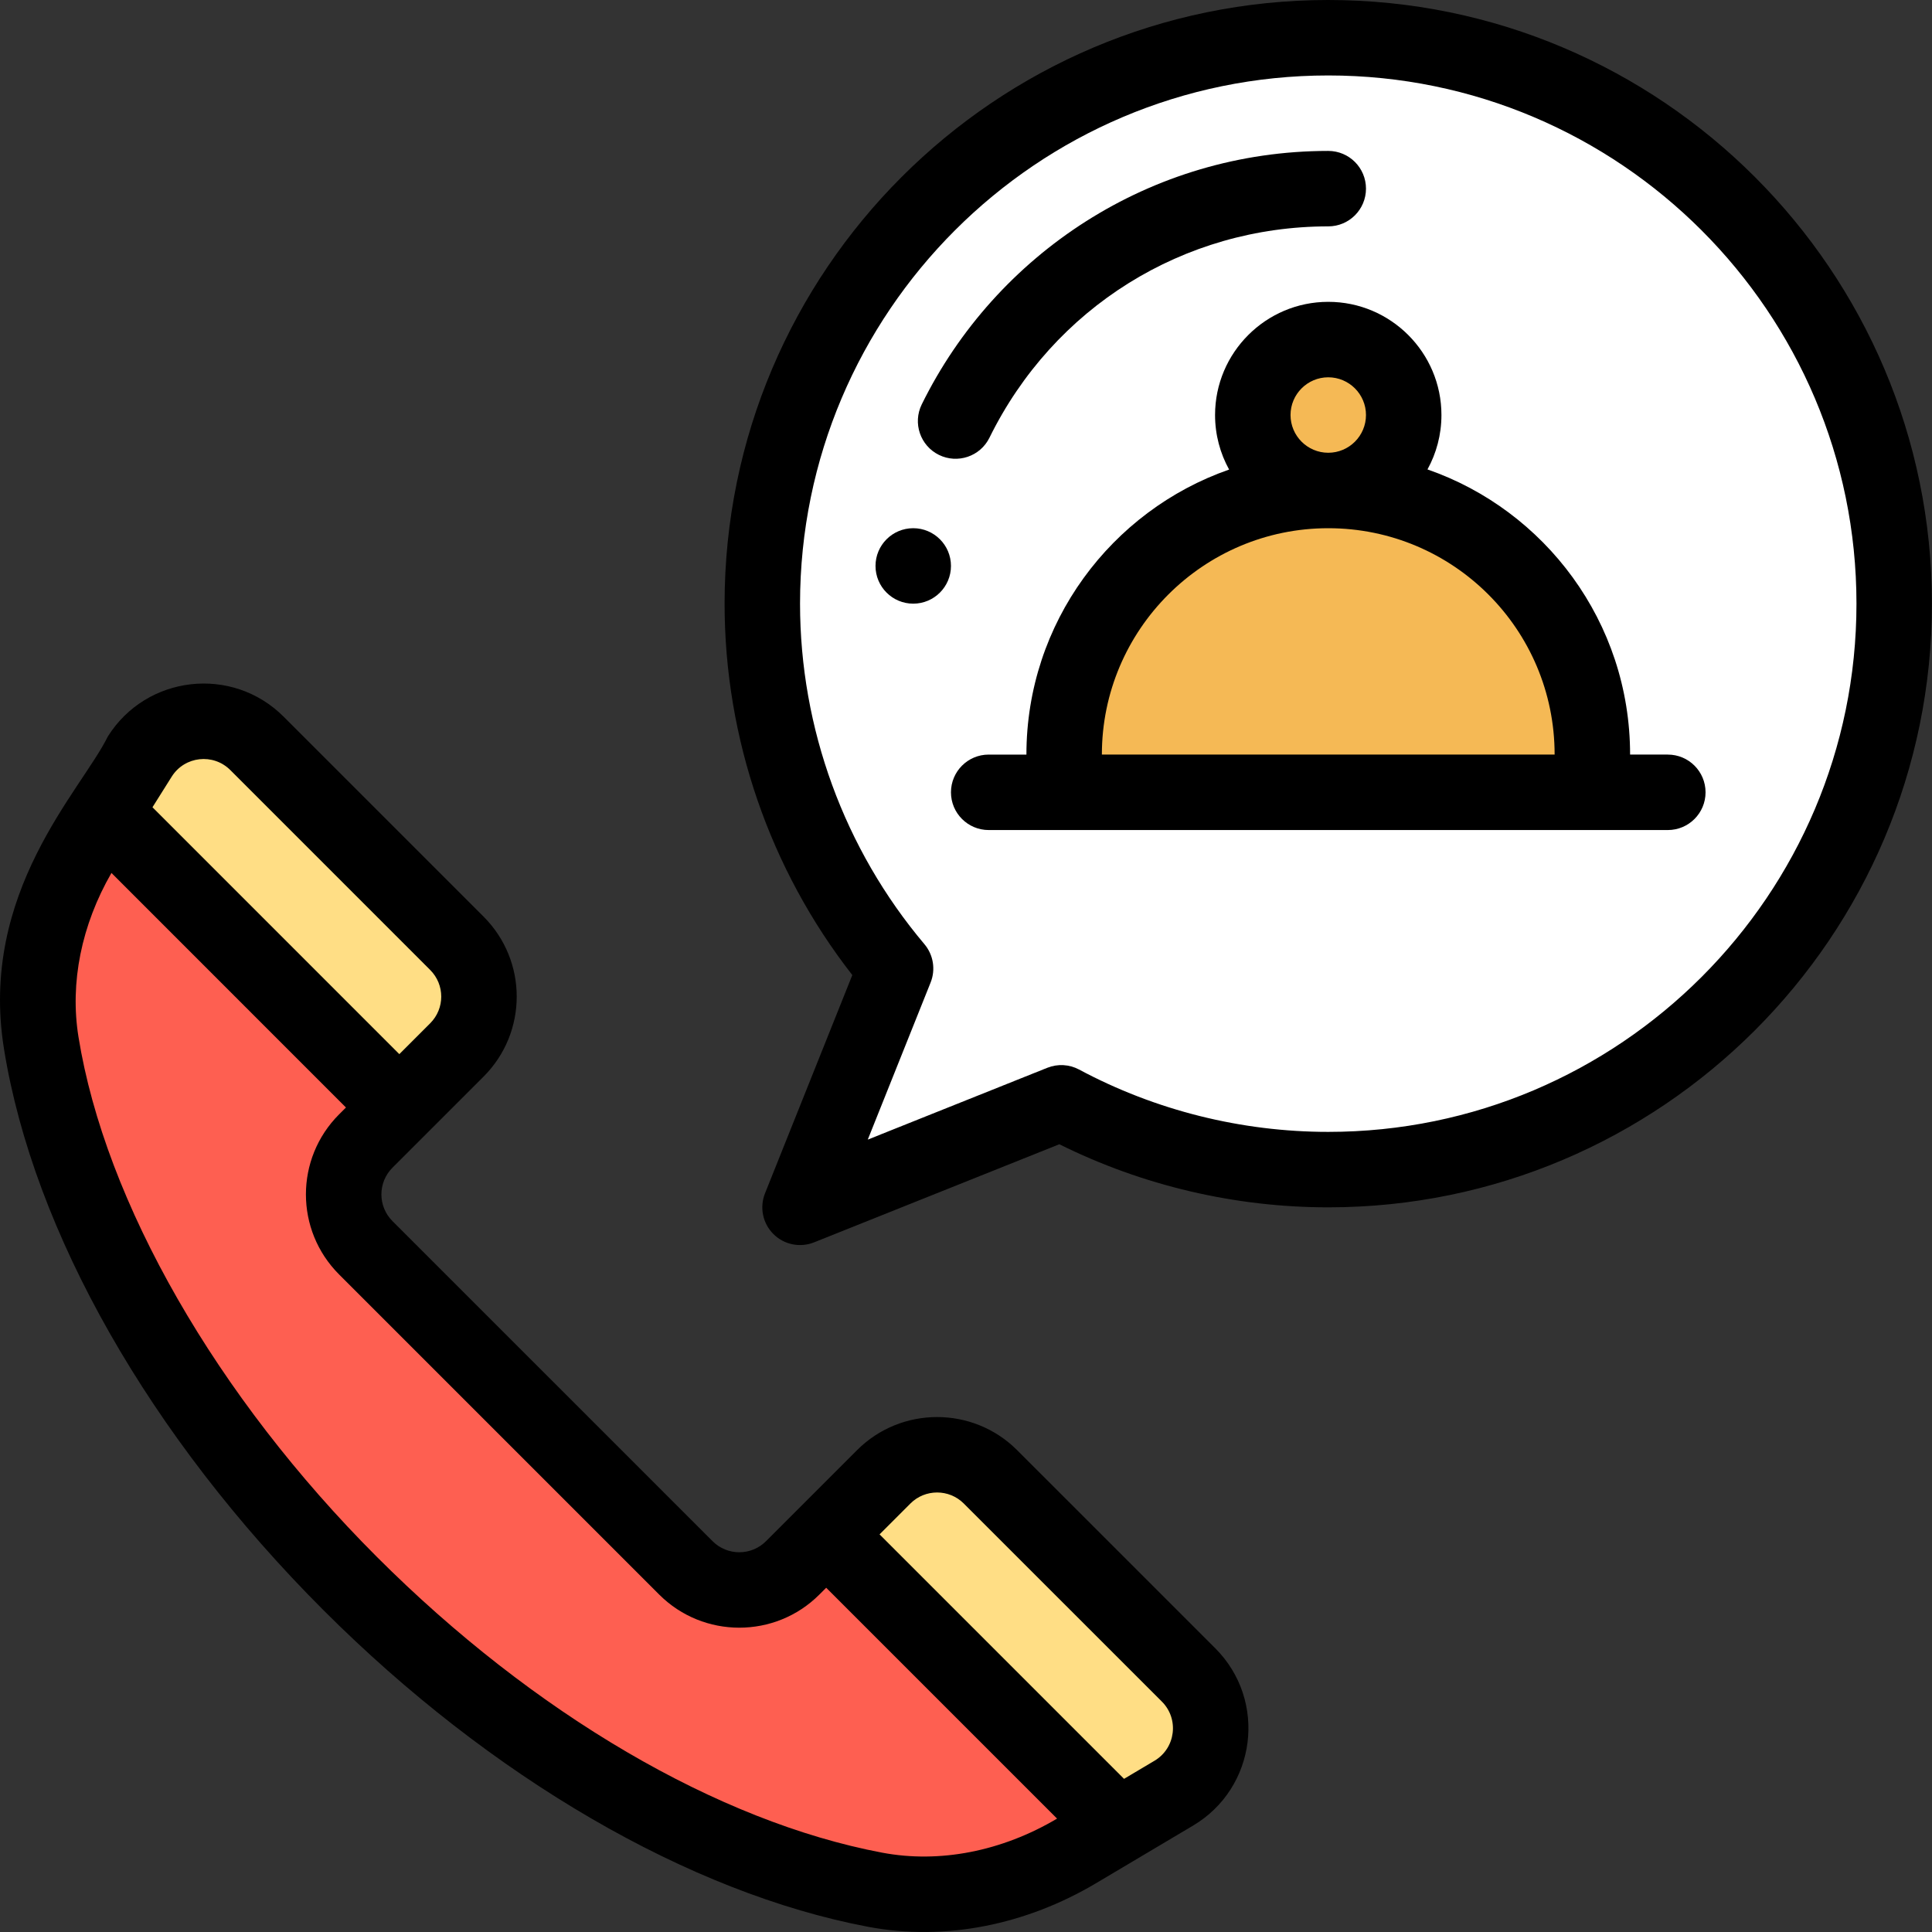 <svg height="512pt" viewBox="0 0 512 512.001" width="512pt" xmlns="http://www.w3.org/2000/svg"><rect x="0" y="0" width="512" height="512.001" fill="#333333" stroke="none"/><path d="m352 10c82.828 0 149.98 67.148 149.98 149.977 0 82.832-67.152 149.98-149.98 149.98-25.574 0-49.66-6.41-70.738-17.695l-69.242 27.695 25.316-63.293c-22.035-26.117-35.312-59.852-35.312-96.688 0-82.828 67.148-149.977 149.977-149.977zm0 0" fill="#fff"/><path d="m421.992 199.973v10h-139.98v-10c0-38.656 31.336-69.992 69.988-69.992s69.992 31.336 69.992 69.992zm0 0" fill="#f5b955"/><path d="m352 89.988c11.051 0 20 8.949 20 19.996 0 11.051-8.949 19.996-20 19.996-11.047 0-19.996-8.945-19.996-19.996 0-11.047 8.949-19.996 19.996-19.996zm0 0" fill="#f5b955"/><path d="m314.988 443.879c9.219 9.23 7.285 24.676-3.93 31.336l-14.758 8.758-77.352-77.348 15.25-15.25c7.809-7.809 20.465-7.809 28.273 0zm0 0" fill="#ffde85"/><path d="m296.301 483.973-11.02 6.551c-16.059 9.527-35.016 13.738-53.355 10.277-43.602-8.238-94.625-36.633-139.129-81.148-45.926-45.922-74.699-98.777-81.867-143.262-2.973-18.367 1.746-37.133 11.648-52.883l5.117-8.148 78.129 78.141-8.887 8.887c-7.809 7.812-7.809 20.48 0 28.289l84.836 84.836c7.809 7.809 20.477 7.809 28.289 0l8.887-8.887zm0 0" fill="#fe5f51"/><path d="m121.074 249.977c7.809 7.809 7.809 20.465 0 28.277l-15.25 15.246-78.129-78.141 9.34-14.855c6.828-10.871 21.984-12.578 31.066-3.5zm0 0" fill="#ffde85"/><path d="m242.016 139.98c-5.52 0-9.996 4.48-9.996 10s4.477 9.996 9.996 9.996 10-4.477 10-9.996-4.48-10-10-10zm0 0"/><path d="m441.988 199.973h-9.996c0-35.191-22.637-64.789-53.695-75.57 2.355-4.281 3.699-9.195 3.699-14.418 0-16.539-13.453-29.996-29.996-29.996-16.539 0-29.996 13.457-29.996 29.996 0 5.238 1.355 10.164 3.723 14.453-31.234 10.898-53.715 40.633-53.715 75.535h-10c-5.52 0-9.996 4.477-9.996 10 0 5.52 4.477 9.996 9.996 9.996h179.977c5.523 0 10-4.477 10-9.996 0-5.523-4.477-10-10-10zm-99.984-89.988c0-5.512 4.484-9.996 9.996-9.996 5.516 0 10 4.484 10 9.996 0 5.516-4.484 10-10 10-5.512 0-9.996-4.484-9.996-10zm9.996 29.996c33.094 0 59.992 26.777 59.992 59.992h-119.984c0-33.078 26.914-59.992 59.992-59.992zm0 0"/><path d="m128.145 285.32c11.719-11.719 11.723-30.691 0-42.414l-52.973-52.973c-13.633-13.629-36.367-11.043-46.602 5.25-6.988 14.266-34.23 41.238-27.512 82.801 7.82 48.539 38.684 102.754 84.668 148.738 44.359 44.371 96.973 74.953 144.348 83.906 20.523 3.871 41.93-.602 60.316-11.512l25.77-15.305c16.812-9.98 19.75-33.137 5.895-47.004l-52.512-52.504c-11.691-11.691-30.723-11.691-42.414 0-10.812 10.812-13.004 13.004-24.137 24.137-3.902 3.902-10.25 3.902-14.148 0l-84.84-84.836c-3.906-3.91-3.906-10.238 0-14.148 9.965-9.961 16.555-16.551 24.141-24.137zm-67.113-81.246 52.969 52.973c3.91 3.906 3.91 10.227 0 14.137l-8.176 8.176-65.418-65.43 5.094-8.105c3.426-5.453 11.008-6.273 15.531-1.75zm194.375 194.371 52.508 52.5c4.609 4.617 3.648 12.34-1.961 15.672l-8.074 4.797-64.789-64.789 8.18-8.18c3.895-3.895 10.238-3.895 14.137 0zm-80.703 24.141c11.699 11.691 30.73 11.695 42.426 0l1.82-1.82 61.184 61.184c-14.668 8.691-31.129 11.898-46.348 9.027-43.52-8.223-92.328-36.797-133.918-78.395-42.449-42.445-72.004-93.953-79.07-137.785-2.316-14.344.785-29.664 8.738-43.457l62.148 62.16-1.82 1.816c-11.719 11.723-11.723 30.703 0 42.43zm0 0"/><path d="m352 0c-88.211 0-159.977 71.766-159.977 159.977 0 35.691 11.98 70.406 33.848 98.426l-23.133 57.84c-1.488 3.715-.617 7.957 2.211 10.785 2.844 2.84 7.09 3.688 10.785 2.211l65-26c22.012 10.949 46.547 16.719 71.266 16.719 88.215 0 159.98-71.766 159.98-159.98 0-88.211-71.766-159.977-159.98-159.977zm0 299.961c-23.02 0-45.848-5.711-66.02-16.516-2.602-1.395-5.688-1.566-8.434-.469l-47.578 19.031 16.652-41.629c1.371-3.434.742-7.34-1.641-10.164-21.254-25.188-32.961-57.234-32.961-90.238 0-77.184 62.797-139.98 139.984-139.98 77.184 0 139.98 62.797 139.98 139.98 0 77.188-62.797 139.984-139.984 139.984zm0 0"/><path d="m248.828 120.555c4.922 2.422 10.934.43 13.387-4.555 17.004-34.547 51.41-56.008 89.785-56.008 5.523 0 10-4.477 10-10 0-5.52-4.477-9.996-10-9.996-47.137 0-88.121 27.34-107.727 67.172-2.438 4.957-.398 10.949 4.555 13.387zm0 0"/></svg>